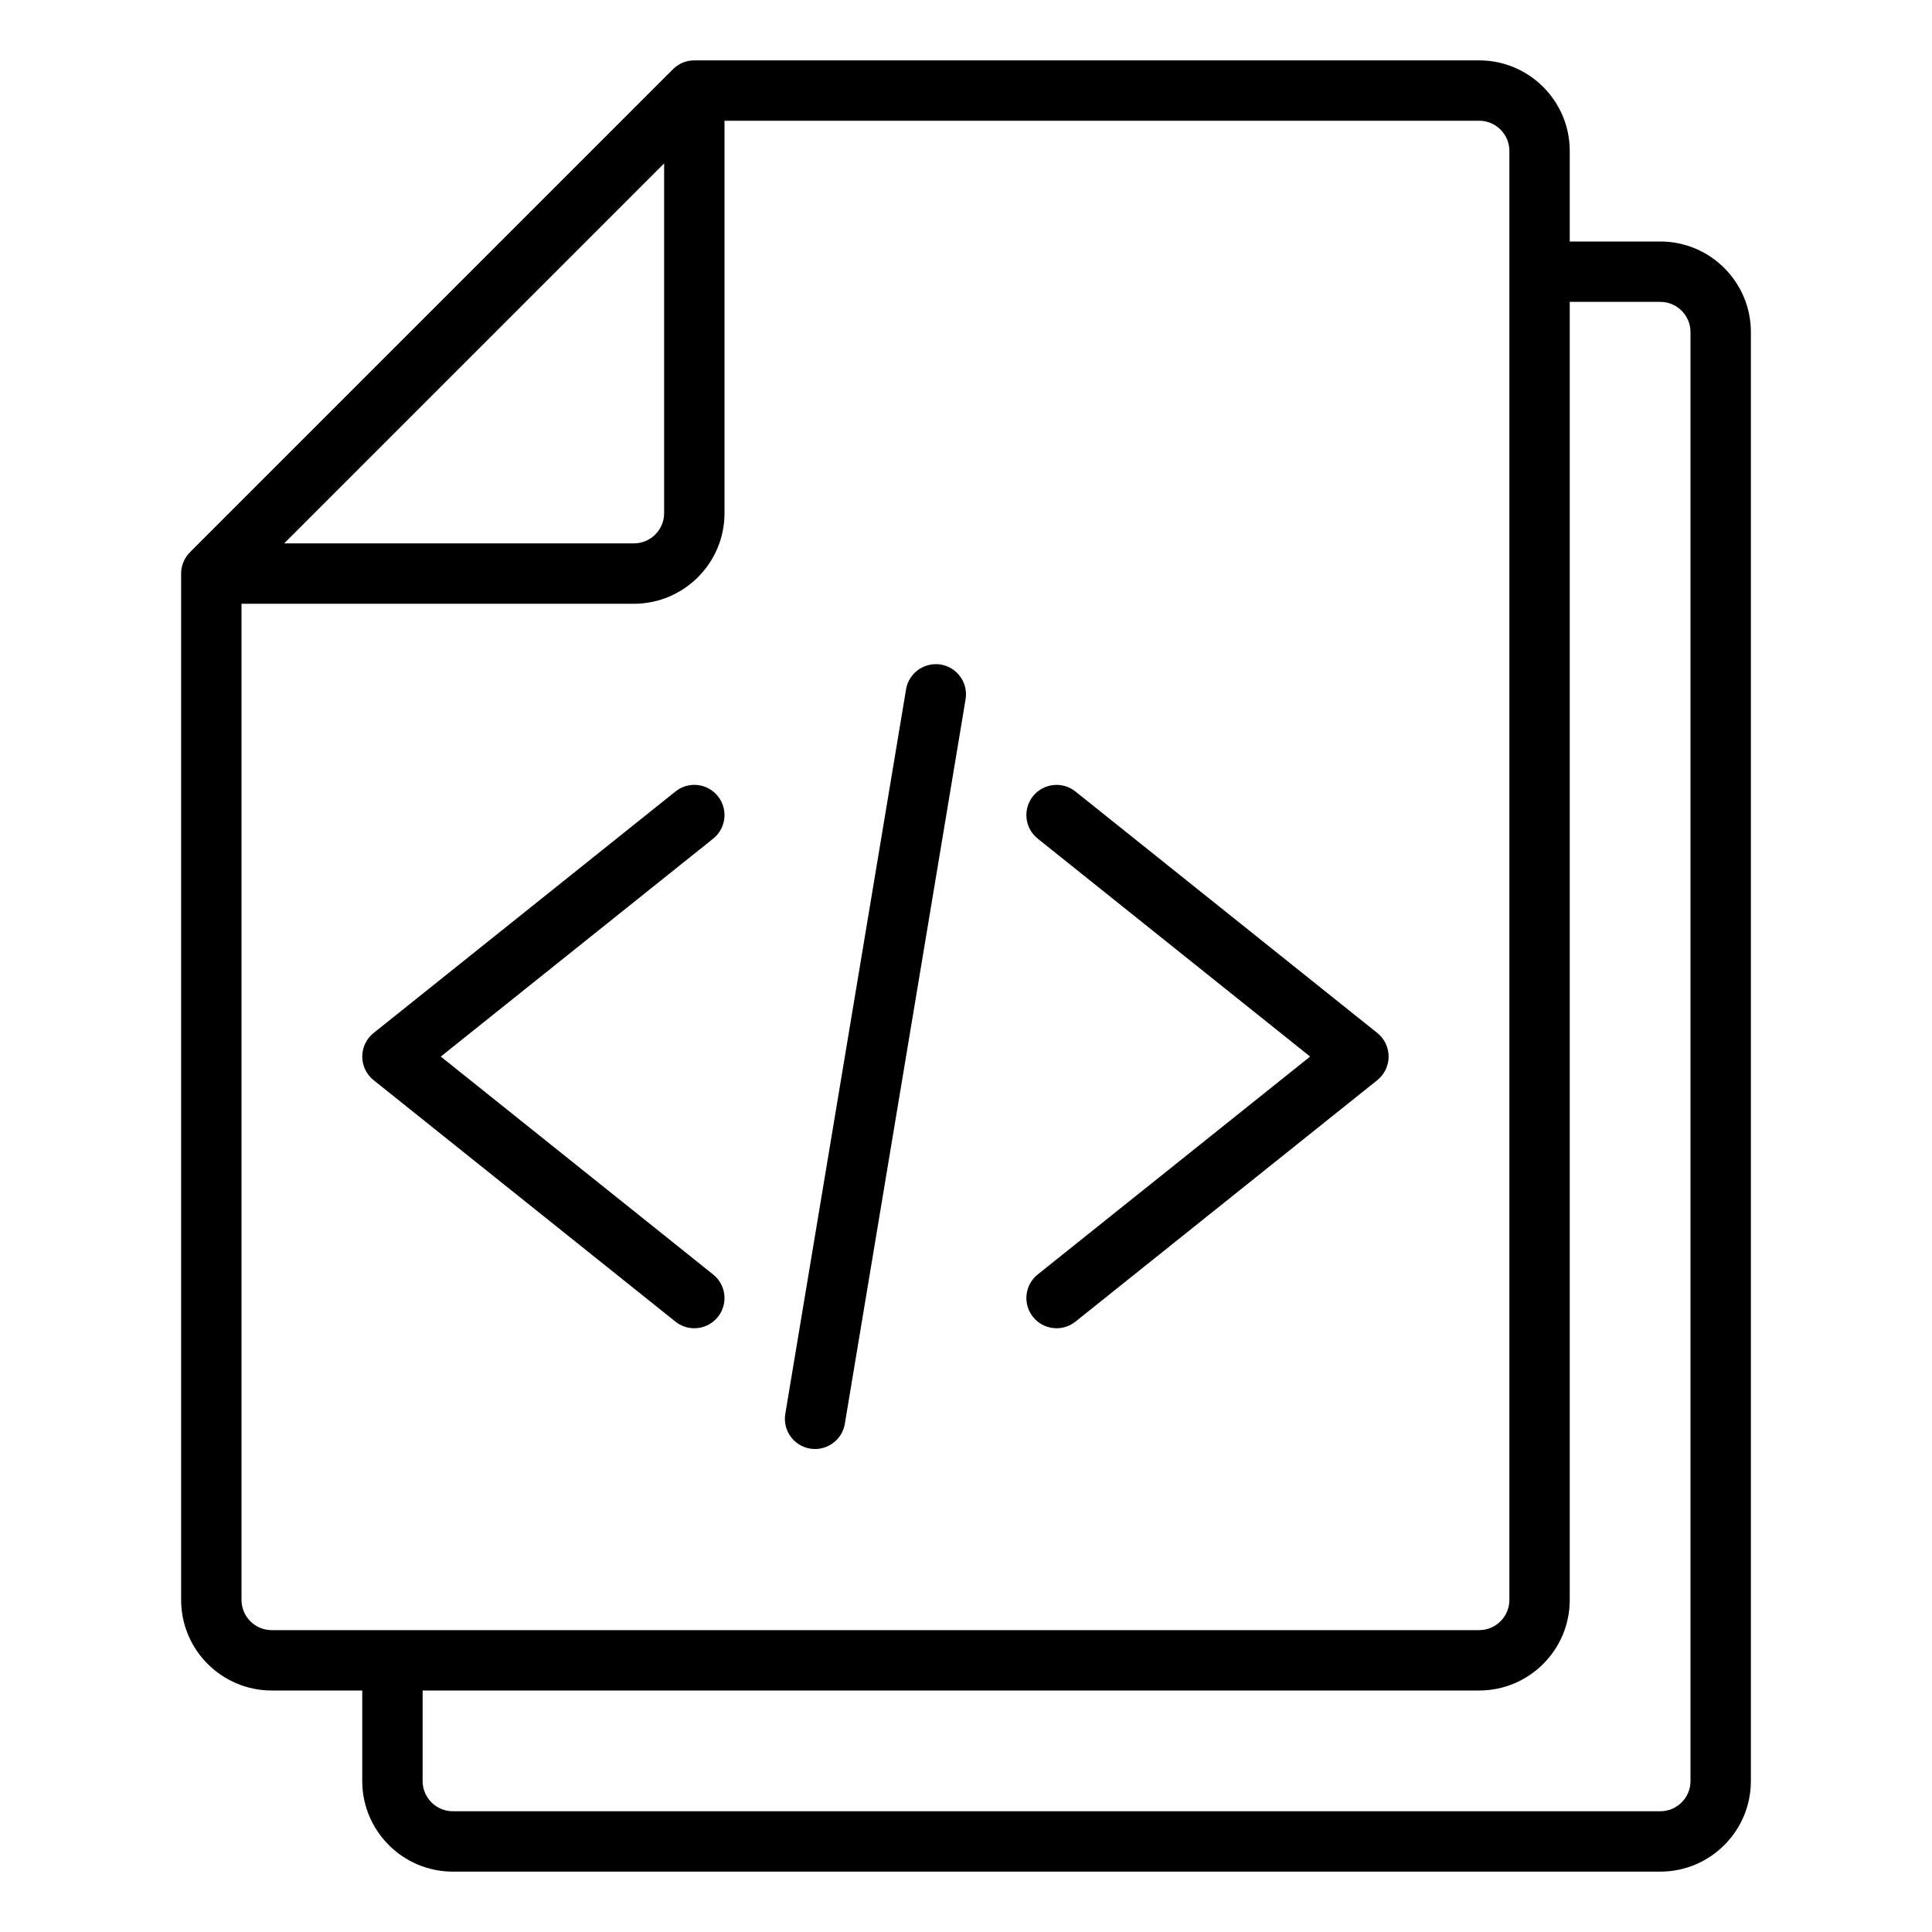 <?xml version="1.0" encoding="utf-8"?>
<!-- Generator: Adobe Illustrator 25.2.3, SVG Export Plug-In . SVG Version: 6.00 Build 0)  -->
<svg version="1.1" id="Layer_31" xmlns="http://www.w3.org/2000/svg" xmlns:xlink="http://www.w3.org/1999/xlink" x="0px" y="0px"
	 viewBox="0 0 64 64" style="enable-background:new 0 0 64 64;" xml:space="preserve">
<g id="Code">
	<g>
		<path d="M55,8h-3V5c0-1.654-1.346-3-3-3H23c-0.265,0-0.52,0.105-0.707,0.293l-16,16C6.105,18.48,6,18.735,6,19v34
			c0,1.654,1.346,3,3,3h3v3c0,1.654,1.346,3,3,3h40c1.654,0,3-1.346,3-3V11C58,9.346,56.654,8,55,8z M22,5.414V17
			c0,0.551-0.449,1-1,1H9.414L22,5.414z M8,53V20h13c1.654,0,3-1.346,3-3V4h25c0.552,0,1,0.449,1,1v48c0,0.551-0.448,1-1,1H9
			C8.449,54,8,53.551,8,53z M56,59c0,0.551-0.448,1-1,1H15c-0.551,0-1-0.449-1-1v-3h35c1.654,0,3-1.346,3-3V10h3
			c0.552,0,1,0.449,1,1V59z"/>
		<path d="M31.165,22.014c-0.545-0.088-1.06,0.278-1.151,0.822l-4,24c-0.091,0.545,0.277,1.06,0.822,1.151
			C26.891,47.996,26.947,48,27.001,48c0.48,0,0.904-0.347,0.985-0.835l4-24C32.077,22.62,31.709,22.104,31.165,22.014z"/>
		<path d="M35.625,26.219c-0.432-0.345-1.061-0.274-1.406,0.156c-0.345,0.431-0.274,1.061,0.156,1.405L43.399,35l-9.024,7.219
			c-0.431,0.345-0.501,0.974-0.156,1.405C34.417,43.872,34.707,44,35.001,44c0.219,0,0.439-0.072,0.624-0.219l10-8
			C45.862,35.591,46,35.304,46,35s-0.138-0.591-0.375-0.781L35.625,26.219z"/>
		<path d="M23.781,26.375c-0.345-0.432-0.975-0.501-1.405-0.156l-10,8C12.138,34.409,12,34.696,12,35s0.138,0.591,0.375,0.781l10,8
			C22.56,43.928,22.78,44,23,44c0.293,0,0.584-0.128,0.781-0.375c0.345-0.431,0.275-1.061-0.156-1.405L14.601,35l9.024-7.219
			C24.056,27.436,24.126,26.807,23.781,26.375z"/>
	</g>
</g>
</svg>
